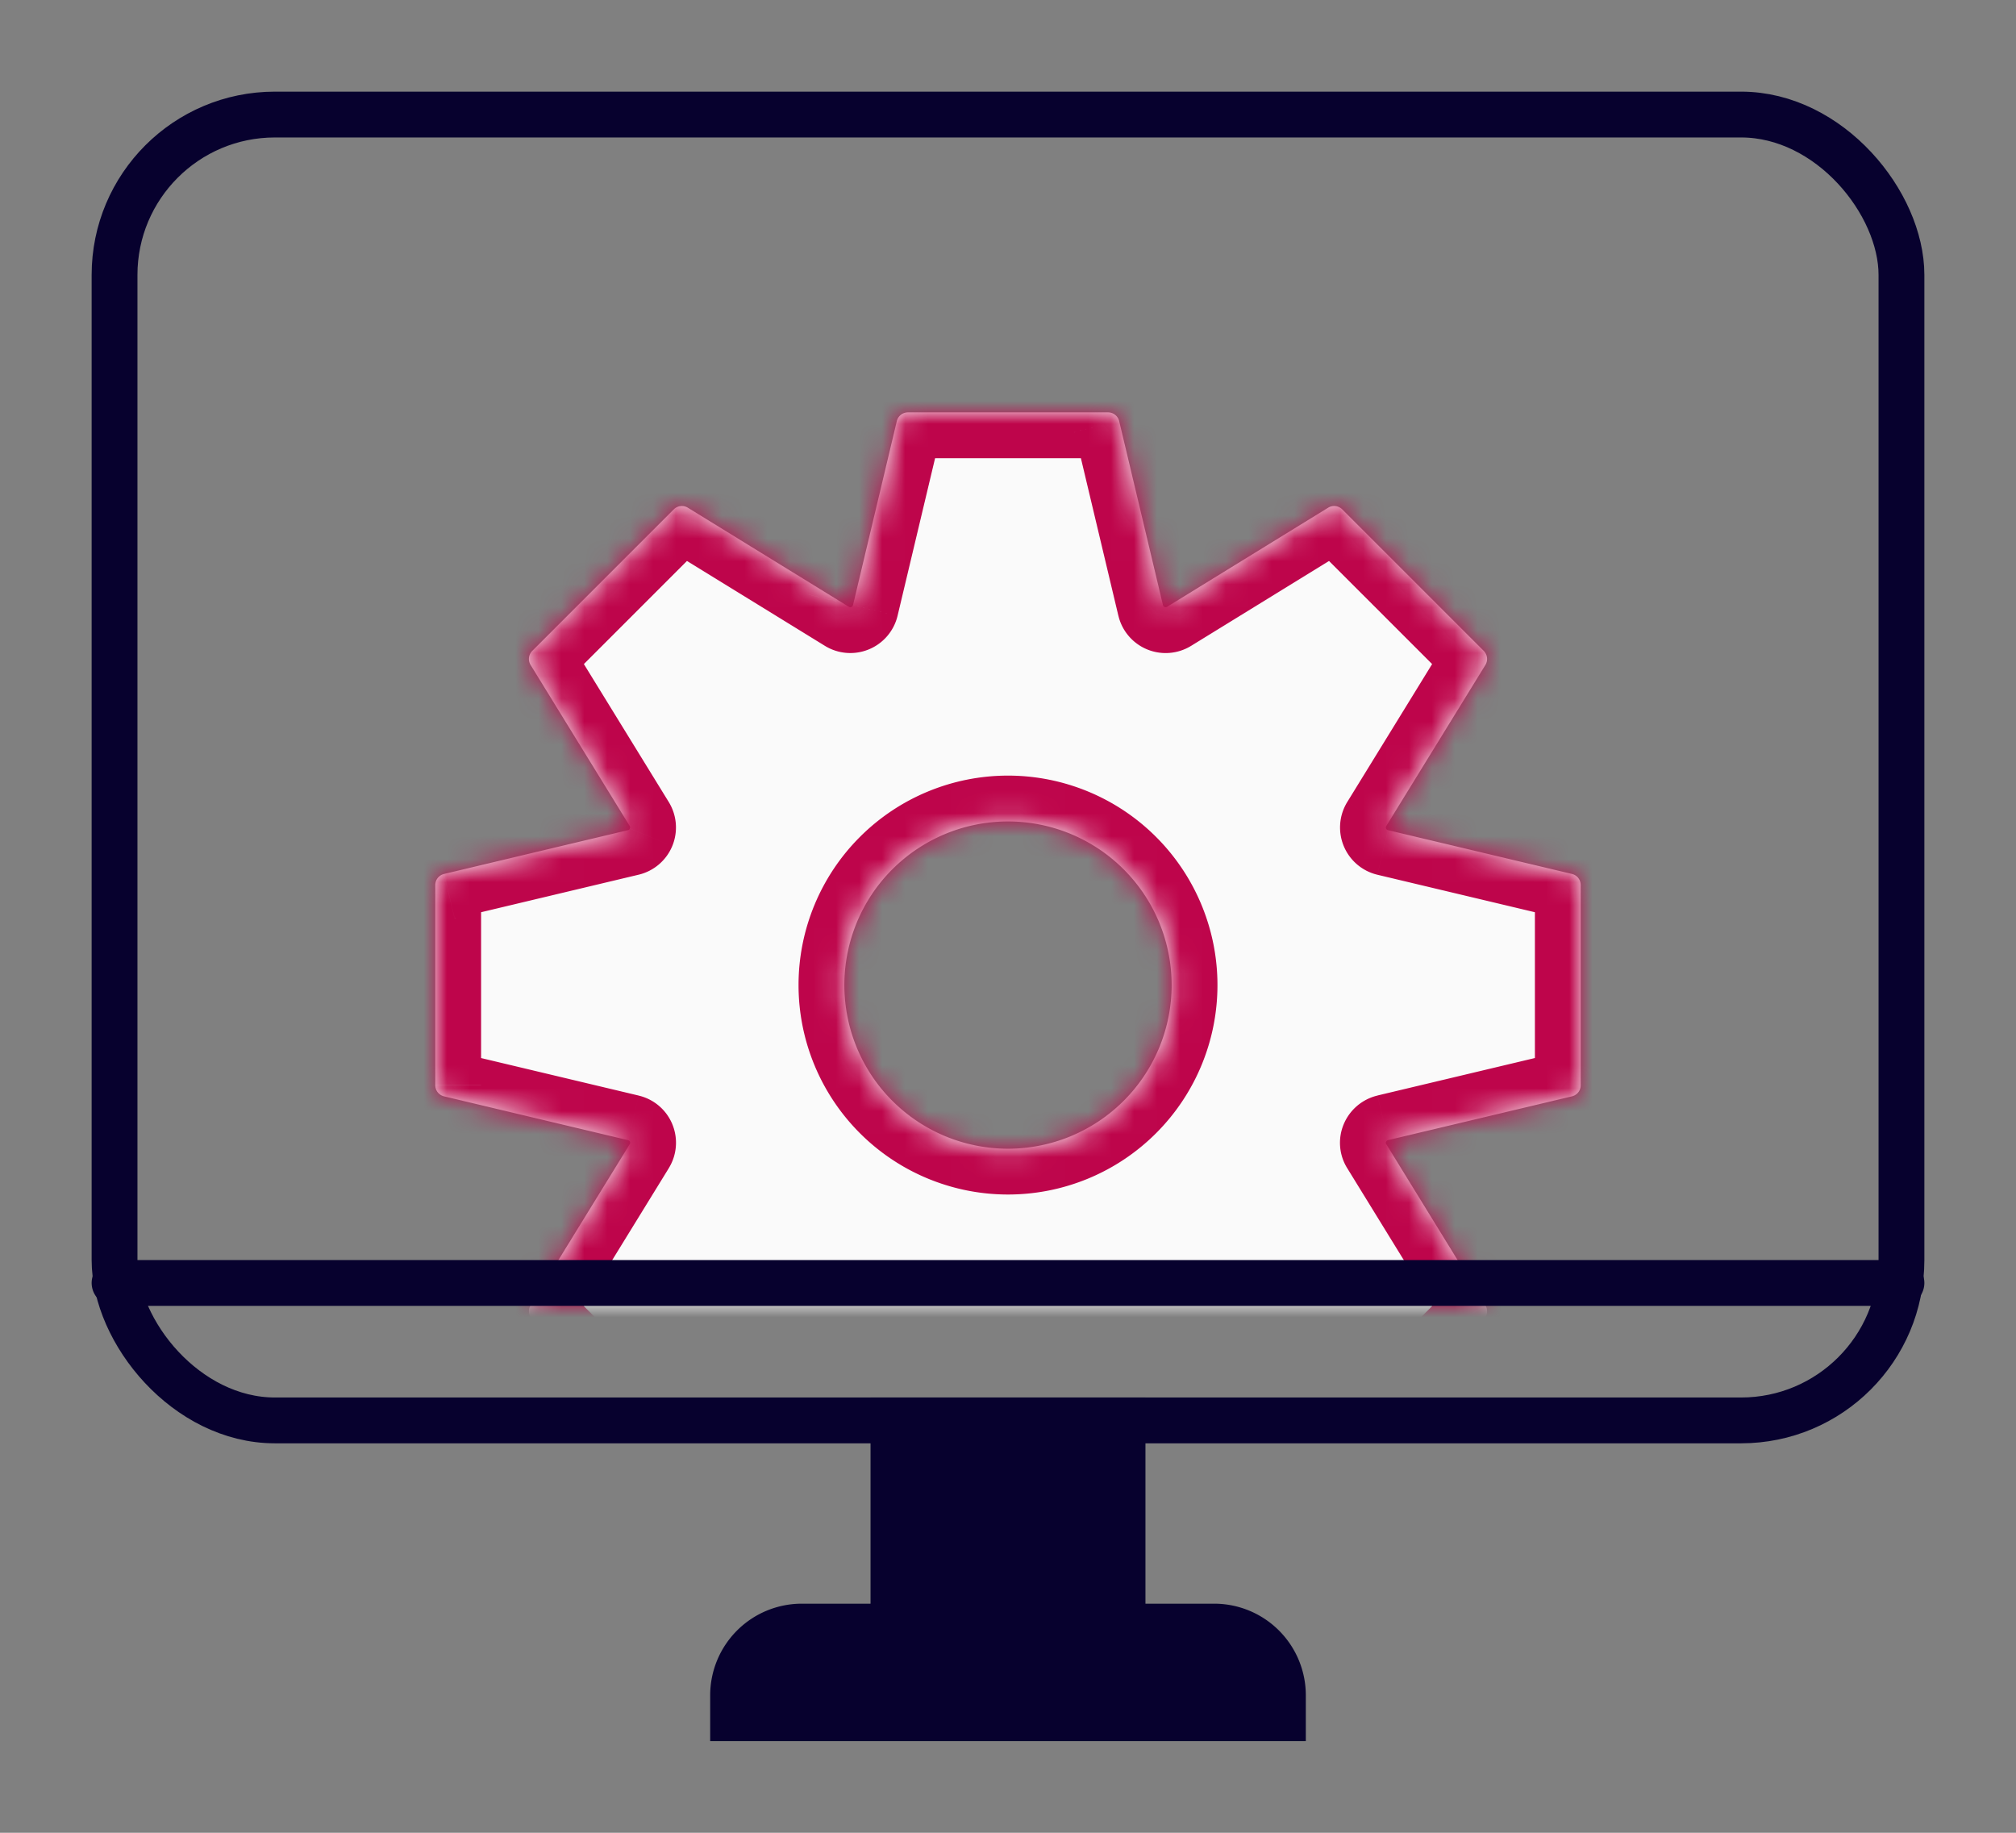 <svg xmlns="http://www.w3.org/2000/svg" fill="none" viewBox="0 0 88 80">
  <rect x="0" y="0" width="88" height="80" fill="#808080" stroke="none"/>
  <path fill="#07012E" stroke="#07012E" stroke-width="2" d="M39 62h10v9H39z"/>
  <mask id="a" width="80" height="46" x="4" y="11" maskUnits="userSpaceOnUse" style="mask-type:alpha">
    <rect width="78" height="44" x="5" y="12" fill="#FAFAFA" stroke="#07012E" stroke-width="2" rx="7"/>
  </mask>
  <g mask="url(#a)">
    <mask id="b" fill="#fff">
      <path fill-rule="evenodd" d="M39.146 18.384a.5.5 0 0 1 .486-.384h8.734a.5.5 0 0 1 .487.384l1.911 8.029a.12.12 0 0 0 .18.075l7.03-4.326a.5.5 0 0 1 .616.072l6.175 6.176a.5.5 0 0 1 .073.616l-4.326 7.029a.121.121 0 0 0 .075.182l8.029 1.91a.5.5 0 0 1 .384.487v8.734a.5.5 0 0 1-.384.487l-8.025 1.91a.134.134 0 0 0-.092.08.099.099 0 0 0 .007.089l4.332 7.04a.5.5 0 0 1-.072.616l-6.176 6.176a.5.5 0 0 1-.616.072l-7.033-4.328a.117.117 0 0 0-.175.073l-1.913 8.033a.5.5 0 0 1-.487.384h-8.734a.5.5 0 0 1-.486-.384l-1.913-8.036a.114.114 0 0 0-.172-.071l-7.035 4.33a.5.5 0 0 1-.616-.073l-6.176-6.176a.5.5 0 0 1-.072-.616l4.329-7.034a.115.115 0 0 0-.071-.172l-8.036-1.913a.5.5 0 0 1-.384-.487v-8.734a.5.5 0 0 1 .384-.486l8.031-1.912a.12.12 0 0 0 .074-.179l-4.327-7.031a.5.5 0 0 1 .073-.616l6.175-6.175a.5.5 0 0 1 .616-.073l7.03 4.327c.033.02.073.023.108.008a.118.118 0 0 0 .07-.082l1.912-8.03ZM44 50.141a7.143 7.143 0 1 0 0-14.286 7.143 7.143 0 0 0 0 14.286Z" clip-rule="evenodd"/>
    </mask>
    <path fill="#FAFAFA" fill-rule="evenodd" d="M39.146 18.384a.5.5 0 0 1 .486-.384h8.734a.5.5 0 0 1 .487.384l1.911 8.029a.12.12 0 0 0 .18.075l7.03-4.326a.5.5 0 0 1 .616.072l6.175 6.176a.5.5 0 0 1 .073.616l-4.326 7.029a.121.121 0 0 0 .075.182l8.029 1.91a.5.5 0 0 1 .384.487v8.734a.5.5 0 0 1-.384.487l-8.025 1.91a.134.134 0 0 0-.092.08.099.099 0 0 0 .007.089l4.332 7.04a.5.5 0 0 1-.072.616l-6.176 6.176a.5.5 0 0 1-.616.072l-7.033-4.328a.117.117 0 0 0-.175.073l-1.913 8.033a.5.5 0 0 1-.487.384h-8.734a.5.5 0 0 1-.486-.384l-1.913-8.036a.114.114 0 0 0-.172-.071l-7.035 4.33a.5.5 0 0 1-.616-.073l-6.176-6.176a.5.5 0 0 1-.072-.616l4.329-7.034a.115.115 0 0 0-.071-.172l-8.036-1.913a.5.5 0 0 1-.384-.487v-8.734a.5.5 0 0 1 .384-.486l8.031-1.912a.12.12 0 0 0 .074-.179l-4.327-7.031a.5.5 0 0 1 .073-.616l6.175-6.175a.5.5 0 0 1 .616-.073l7.03 4.327c.033.02.073.023.108.008a.118.118 0 0 0 .07-.082l1.912-8.03ZM44 50.141a7.143 7.143 0 1 0 0-14.286 7.143 7.143 0 0 0 0 14.286Z" clip-rule="evenodd"/>
    <path fill="#BE054B" d="m37.056 26.489-1.048 1.703 1.048-1.703Zm-7.646-4.255 1.415 1.415-1.415-1.415Zm-6.248 6.792 1.704-1.048-1.704 1.048Zm4.327 7.031-1.703 1.048 1.703-1.048Zm-.074.179.463 1.946-.463-1.946Zm-8.03 1.912-.464-1.946.463 1.946Zm0 9.707.462-1.946-.463 1.946Zm8.035 1.913.463-1.946-.463 1.946Zm-4.186 7.822-1.414 1.414 1.414-1.414Zm-.072-.616 1.703 1.049-1.703-1.049Zm6.864 6.864 1.048 1.703-1.048-1.703Zm7.035-4.33-1.048-1.703 1.048 1.704Zm.172.072 1.945-.463-1.945.463Zm1.913 8.036 1.946-.463-1.946.463Zm9.707 0-1.946-.463 1.946.463Zm1.912-8.033 1.946.463-1.946-.463Zm.176-.073 1.048-1.703-1.048 1.703Zm7.033 4.328-1.048 1.703 1.048-1.703Zm6.864-6.864-1.703 1.049 1.703-1.049Zm-4.332-7.04 1.703-1.048-1.703 1.048Zm.085-.169-.463-1.945.463 1.945Zm8.025-11.617-.463 1.945.463-1.945Zm-8.029-1.912.464-1.945-.464 1.945Zm-.075-.181 1.703 1.048-1.703-1.048Zm4.254-7.645 1.414-1.414-1.415 1.414Zm.072.616-1.704-1.049 1.704 1.049Zm-6.864-6.864-1.048-1.703 1.048 1.703Zm.616.072-1.415 1.414 1.415-1.414Zm-7.645 4.254-1.048-1.704 1.048 1.704Zm-.18-.075 1.945-.463-1.946.463Zm-11.619-8.029-1.946-.463 1.946.463ZM27.491 49.94l-1.703-1.049 1.703 1.049ZM48.366 16h-8.734v4h8.734v-4Zm4.344 9.95-1.912-8.03-3.89.927 1.91 8.03 3.892-.927Zm4.216-5.491-7.03 4.325 2.097 3.407 7.03-4.326-2.097-3.406Zm9.254 6.537-6.176-6.176-2.829 2.828 6.176 6.176 2.829-2.828Zm-3.965 10.107 4.326-7.03-3.407-2.096-4.325 7.03 3.406 2.096Zm6.864-.9-8.028-1.912-.927 3.891 8.029 1.911.926-3.89ZM71 47.367v-8.734h-4v8.734h4Zm-9.946 4.343 8.025-1.91-.926-3.892-8.025 1.91.926 3.892Zm5.487 4.215-4.332-7.04-3.407 2.096 4.333 7.04 3.407-2.096Zm-6.537 9.254 6.176-6.176-2.828-2.828-6.176 6.176 2.828 2.828Zm-10.111-3.967 7.033 4.328 2.097-3.406-7.034-4.328-2.096 3.406Zm.905 6.866 1.913-8.033-3.891-.927-1.913 8.034 3.891.926ZM39.632 70h8.734v-4h-8.734v4Zm-4.345-9.957L37.2 68.08l3.892-.926-1.914-8.036-3.89.926Zm-4.213 5.498 7.035-4.329-2.096-3.407-7.036 4.33 2.097 3.407Zm-9.254-6.537 6.176 6.176 2.828-2.828-6.176-6.176-2.828 2.828Zm3.968-10.113-4.33 7.035 3.407 2.097 4.33-7.035-3.407-2.097Zm-6.867.91 8.036 1.913.926-3.892-8.036-1.913-.926 3.891ZM17 38.633v8.734h4v-8.734h-4Zm9.952-4.344-8.031 1.912.926 3.892 8.031-1.913-.926-3.89Zm-5.493-4.216 4.327 7.031 3.406-2.096-4.326-7.031-3.407 2.096Zm6.537-9.254-6.176 6.176 2.829 2.829 6.176-6.176-2.829-2.829Zm10.109 3.965-7.03-4.326-2.097 3.407 7.03 4.326 2.096-3.407ZM37.2 17.92l-1.912 8.03 3.892.927 1.912-8.03-3.892-.927Zm11.943 25.077A5.143 5.143 0 0 1 44 48.14v4a9.143 9.143 0 0 0 9.143-9.143h-4ZM44 37.855a5.143 5.143 0 0 1 5.143 5.143h4A9.143 9.143 0 0 0 44 33.855v4Zm-5.143 5.143A5.143 5.143 0 0 1 44 37.855v-4a9.143 9.143 0 0 0-9.143 9.143h4ZM44 48.14a5.143 5.143 0 0 1-5.143-5.143h-4A9.143 9.143 0 0 0 44 52.14v-4Zm-6.07-19.797a2.119 2.119 0 0 0 1.25-1.466l-3.892-.926a1.88 1.88 0 0 1 1.11-1.302l1.532 3.694Zm-1.922-.152a2.118 2.118 0 0 0 1.922.152l-1.532-3.694a1.881 1.881 0 0 1 1.706.135l-2.096 3.407Zm-5.183-4.543a1.5 1.5 0 0 1-1.847.217l2.096-3.407a2.5 2.5 0 0 0-3.078.361l2.829 2.829Zm-5.96 4.329a1.5 1.5 0 0 1-.216 1.847l-2.829-2.829a2.5 2.5 0 0 0-.361 3.078l3.407-2.096Zm4.48 8.953a2.12 2.12 0 0 0-.153-1.922l-3.406 2.096a1.88 1.88 0 0 1-.136-1.705l3.695 1.531Zm-1.467 1.25a2.12 2.12 0 0 0 1.467-1.25L25.65 35.4a1.88 1.88 0 0 1 1.302-1.11l.926 3.892ZM21 38.635a1.5 1.5 0 0 1-1.153 1.46l-.926-3.892A2.5 2.5 0 0 0 17 38.634h4Zm-1.153 7.275A1.5 1.5 0 0 1 21 47.37h-4a2.5 2.5 0 0 0 1.92 2.431l.927-3.89Zm9.5 3.16a2.114 2.114 0 0 0-1.464-1.247l-.926 3.892a1.885 1.885 0 0 1-1.305-1.112l3.694-1.533Zm-4.699 7.107a1.5 1.5 0 0 1 .217 1.847l-3.406-2.097a2.5 2.5 0 0 0 .36 3.078l2.83-2.828Zm4.33 5.959a1.5 1.5 0 0 1 1.846.217l-2.828 2.828a2.5 2.5 0 0 0 3.078.361l-2.097-3.406Zm8.953-4.482a2.115 2.115 0 0 0-1.918.153l2.096 3.406a1.886 1.886 0 0 1-1.71.136l1.532-3.695Zm1.247 1.464a2.115 2.115 0 0 0-1.247-1.464l-1.532 3.695a1.885 1.885 0 0 1-1.112-1.305l3.891-.926ZM39.632 66a1.5 1.5 0 0 1 1.46 1.153l-3.892.926A2.5 2.5 0 0 0 39.632 70v-4Zm7.275 1.153A1.5 1.5 0 0 1 48.367 66v4a2.5 2.5 0 0 0 2.431-1.92l-3.89-.927Zm3.162-9.5a2.117 2.117 0 0 0-1.25 1.466l3.892.927a1.882 1.882 0 0 1-1.11 1.303l-1.532-3.695Zm1.92.154a2.117 2.117 0 0 0-1.92-.153l1.531 3.695a1.88 1.88 0 0 1-1.707-.136l2.096-3.407Zm5.187 4.545a1.5 1.5 0 0 1 1.847-.217l-2.097 3.406a2.5 2.5 0 0 0 3.078-.36l-2.828-2.83Zm5.959-4.33a1.5 1.5 0 0 1 .217-1.846l2.828 2.828a2.5 2.5 0 0 0 .361-3.078l-3.406 2.097Zm-4.483-8.945a2.099 2.099 0 0 0 .15 1.905l3.407-2.096c.322.522.37 1.165.137 1.725l-3.694-1.534Zm1.476-1.257a2.13 2.13 0 0 0-1.476 1.257l3.694 1.535c-.228.548-.706.96-1.291 1.099l-.927-3.891ZM67 47.368a1.5 1.5 0 0 1 1.153-1.459l.926 3.891A2.5 2.5 0 0 0 71 47.368h-4Zm1.153-7.275A1.5 1.5 0 0 1 67 38.634h4a2.5 2.5 0 0 0-1.92-2.432l-.927 3.892Zm-9.497-3.162a2.121 2.121 0 0 0 1.468 1.251l.927-3.891c.59.14 1.07.555 1.3 1.108l-3.695 1.532Zm.153-1.924a2.122 2.122 0 0 0-.153 1.924l3.695-1.532c.23.553.182 1.187-.136 1.704l-3.406-2.096Zm4.542-5.183a1.5 1.5 0 0 1-.217-1.847l3.407 2.097a2.5 2.5 0 0 0-.361-3.078l-2.829 2.828Zm-4.329-5.959a1.5 1.5 0 0 1-1.847-.217l2.829-2.828a2.5 2.5 0 0 0-3.078-.361l2.096 3.406Zm-8.953 4.479a2.12 2.12 0 0 0 1.924-.153l-2.096-3.407a1.88 1.88 0 0 1 1.704-.135l-1.532 3.695Zm-1.25-1.468a2.12 2.12 0 0 0 1.25 1.468l1.532-3.695c.553.229.968.71 1.109 1.3l-3.891.927ZM39.632 16a2.5 2.5 0 0 0-2.432 1.92l3.892.927A1.5 1.5 0 0 1 39.632 20v-4ZM29.194 50.988a2.113 2.113 0 0 0 .152-1.919l-3.694 1.533a1.885 1.885 0 0 1 .136-1.71l3.406 2.096ZM48.366 20a1.5 1.5 0 0 1-1.459-1.153l3.891-.926A2.5 2.5 0 0 0 48.366 16v4Z" mask="url(#b)"/>
  </g>
  <rect width="78" height="57" x="5" y="5" stroke="#07012E" stroke-width="2" rx="7"/>
  <path fill="#07012E" stroke="#07012E" stroke-width="2" d="M35 71h18a3 3 0 0 1 3 3v1H32v-1a3 3 0 0 1 3-3Z"/>
  <path stroke="#07012E" stroke-linecap="round" stroke-width="2" d="M5 56h78"/>
</svg>
